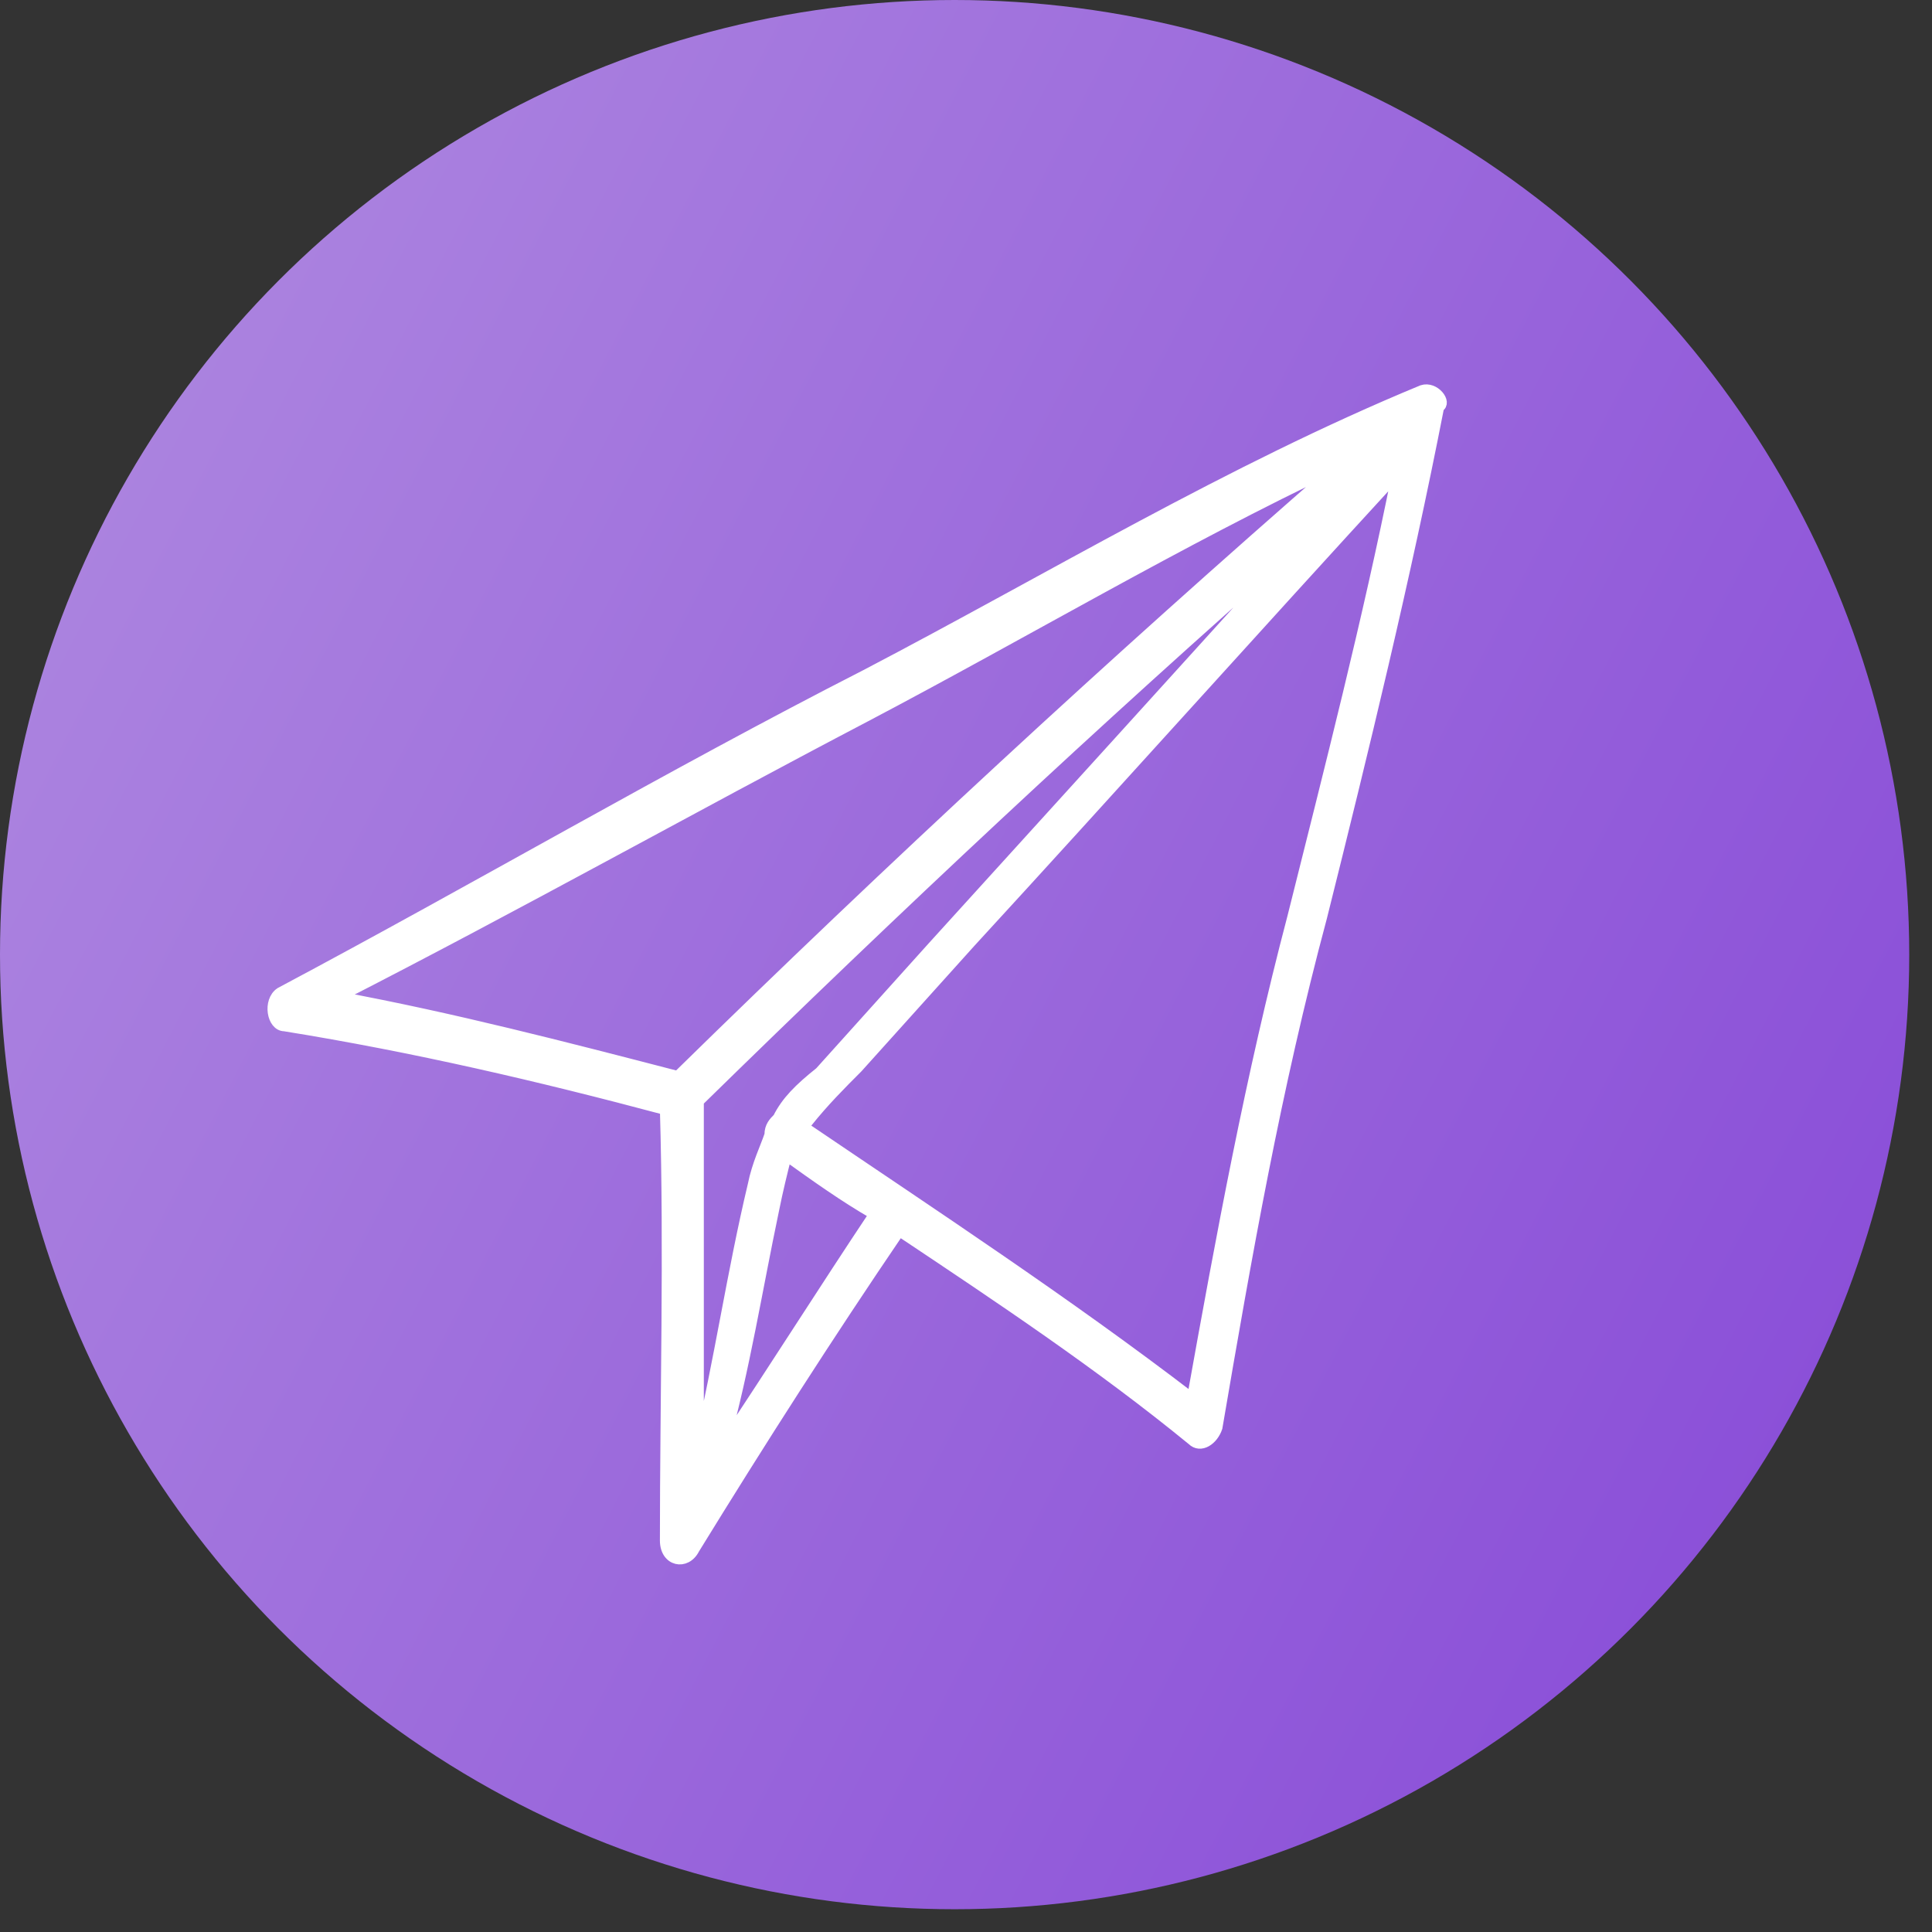 <svg width="37" height="37" viewBox="0 0 37 37" fill="none" xmlns="http://www.w3.org/2000/svg">
<rect x="0" y="0" width="37" height="37" fill="#333333" stroke="none"/>
<circle cx="18.282" cy="18.282" r="18.282" fill="url(#paint0_linear_135_1966)"/>
<path d="M27.236 7.474C23.552 8.996 20.107 11.079 16.583 12.921C12.818 14.844 9.133 17.006 5.368 19.009C5.128 19.169 5.208 19.65 5.448 19.65C7.932 20.05 10.335 20.611 12.738 21.252C12.818 23.976 12.738 26.779 12.738 29.503C12.738 29.903 13.138 29.983 13.299 29.663C14.58 27.58 15.862 25.578 17.224 23.575C19.146 24.857 21.069 26.138 22.831 27.58C22.991 27.74 23.231 27.58 23.311 27.34C23.872 24.056 24.433 20.851 25.314 17.567C26.115 14.363 26.916 11.079 27.557 7.795C27.717 7.714 27.477 7.394 27.236 7.474ZM14.9 21.412C14.82 21.492 14.74 21.572 14.74 21.733C14.66 21.973 14.5 22.293 14.42 22.694C14.019 24.376 13.779 26.058 13.379 27.74V21.092C17.143 17.407 20.988 13.802 24.913 10.358C22.59 12.921 20.267 15.485 17.864 18.128L15.702 20.531C15.301 20.851 15.061 21.092 14.9 21.412ZM25.634 8.916C21.309 12.681 17.063 16.606 12.978 20.611C10.815 20.05 8.652 19.49 6.49 19.089C9.934 17.327 13.218 15.485 16.583 13.722C19.627 12.12 22.59 10.358 25.634 8.916ZM13.859 27.66C14.26 26.218 14.5 24.696 14.82 23.174C14.9 22.774 14.981 22.453 15.061 22.133C15.621 22.534 16.182 22.934 16.743 23.255C15.782 24.696 14.82 26.218 13.859 27.66ZM24.753 17.567C23.952 20.611 23.392 23.655 22.831 26.779C20.428 24.937 17.864 23.255 15.381 21.572C15.381 21.572 15.381 21.492 15.461 21.492C15.782 21.092 16.102 20.771 16.422 20.451L18.585 18.048C21.309 15.084 24.032 12.04 26.756 9.076C26.195 11.88 25.474 14.684 24.753 17.567Z" fill="white" stroke="white" stroke-width="0.2"/>
<defs>
<linearGradient id="paint0_linear_135_1966" x1="31.784" y1="48.17" x2="-14.954" y2="24.039" gradientUnits="userSpaceOnUse">
<stop stop-color="#8546D7"/>
<stop offset="1" stop-color="#B28EE1"/>
</linearGradient>
</defs>
</svg>
